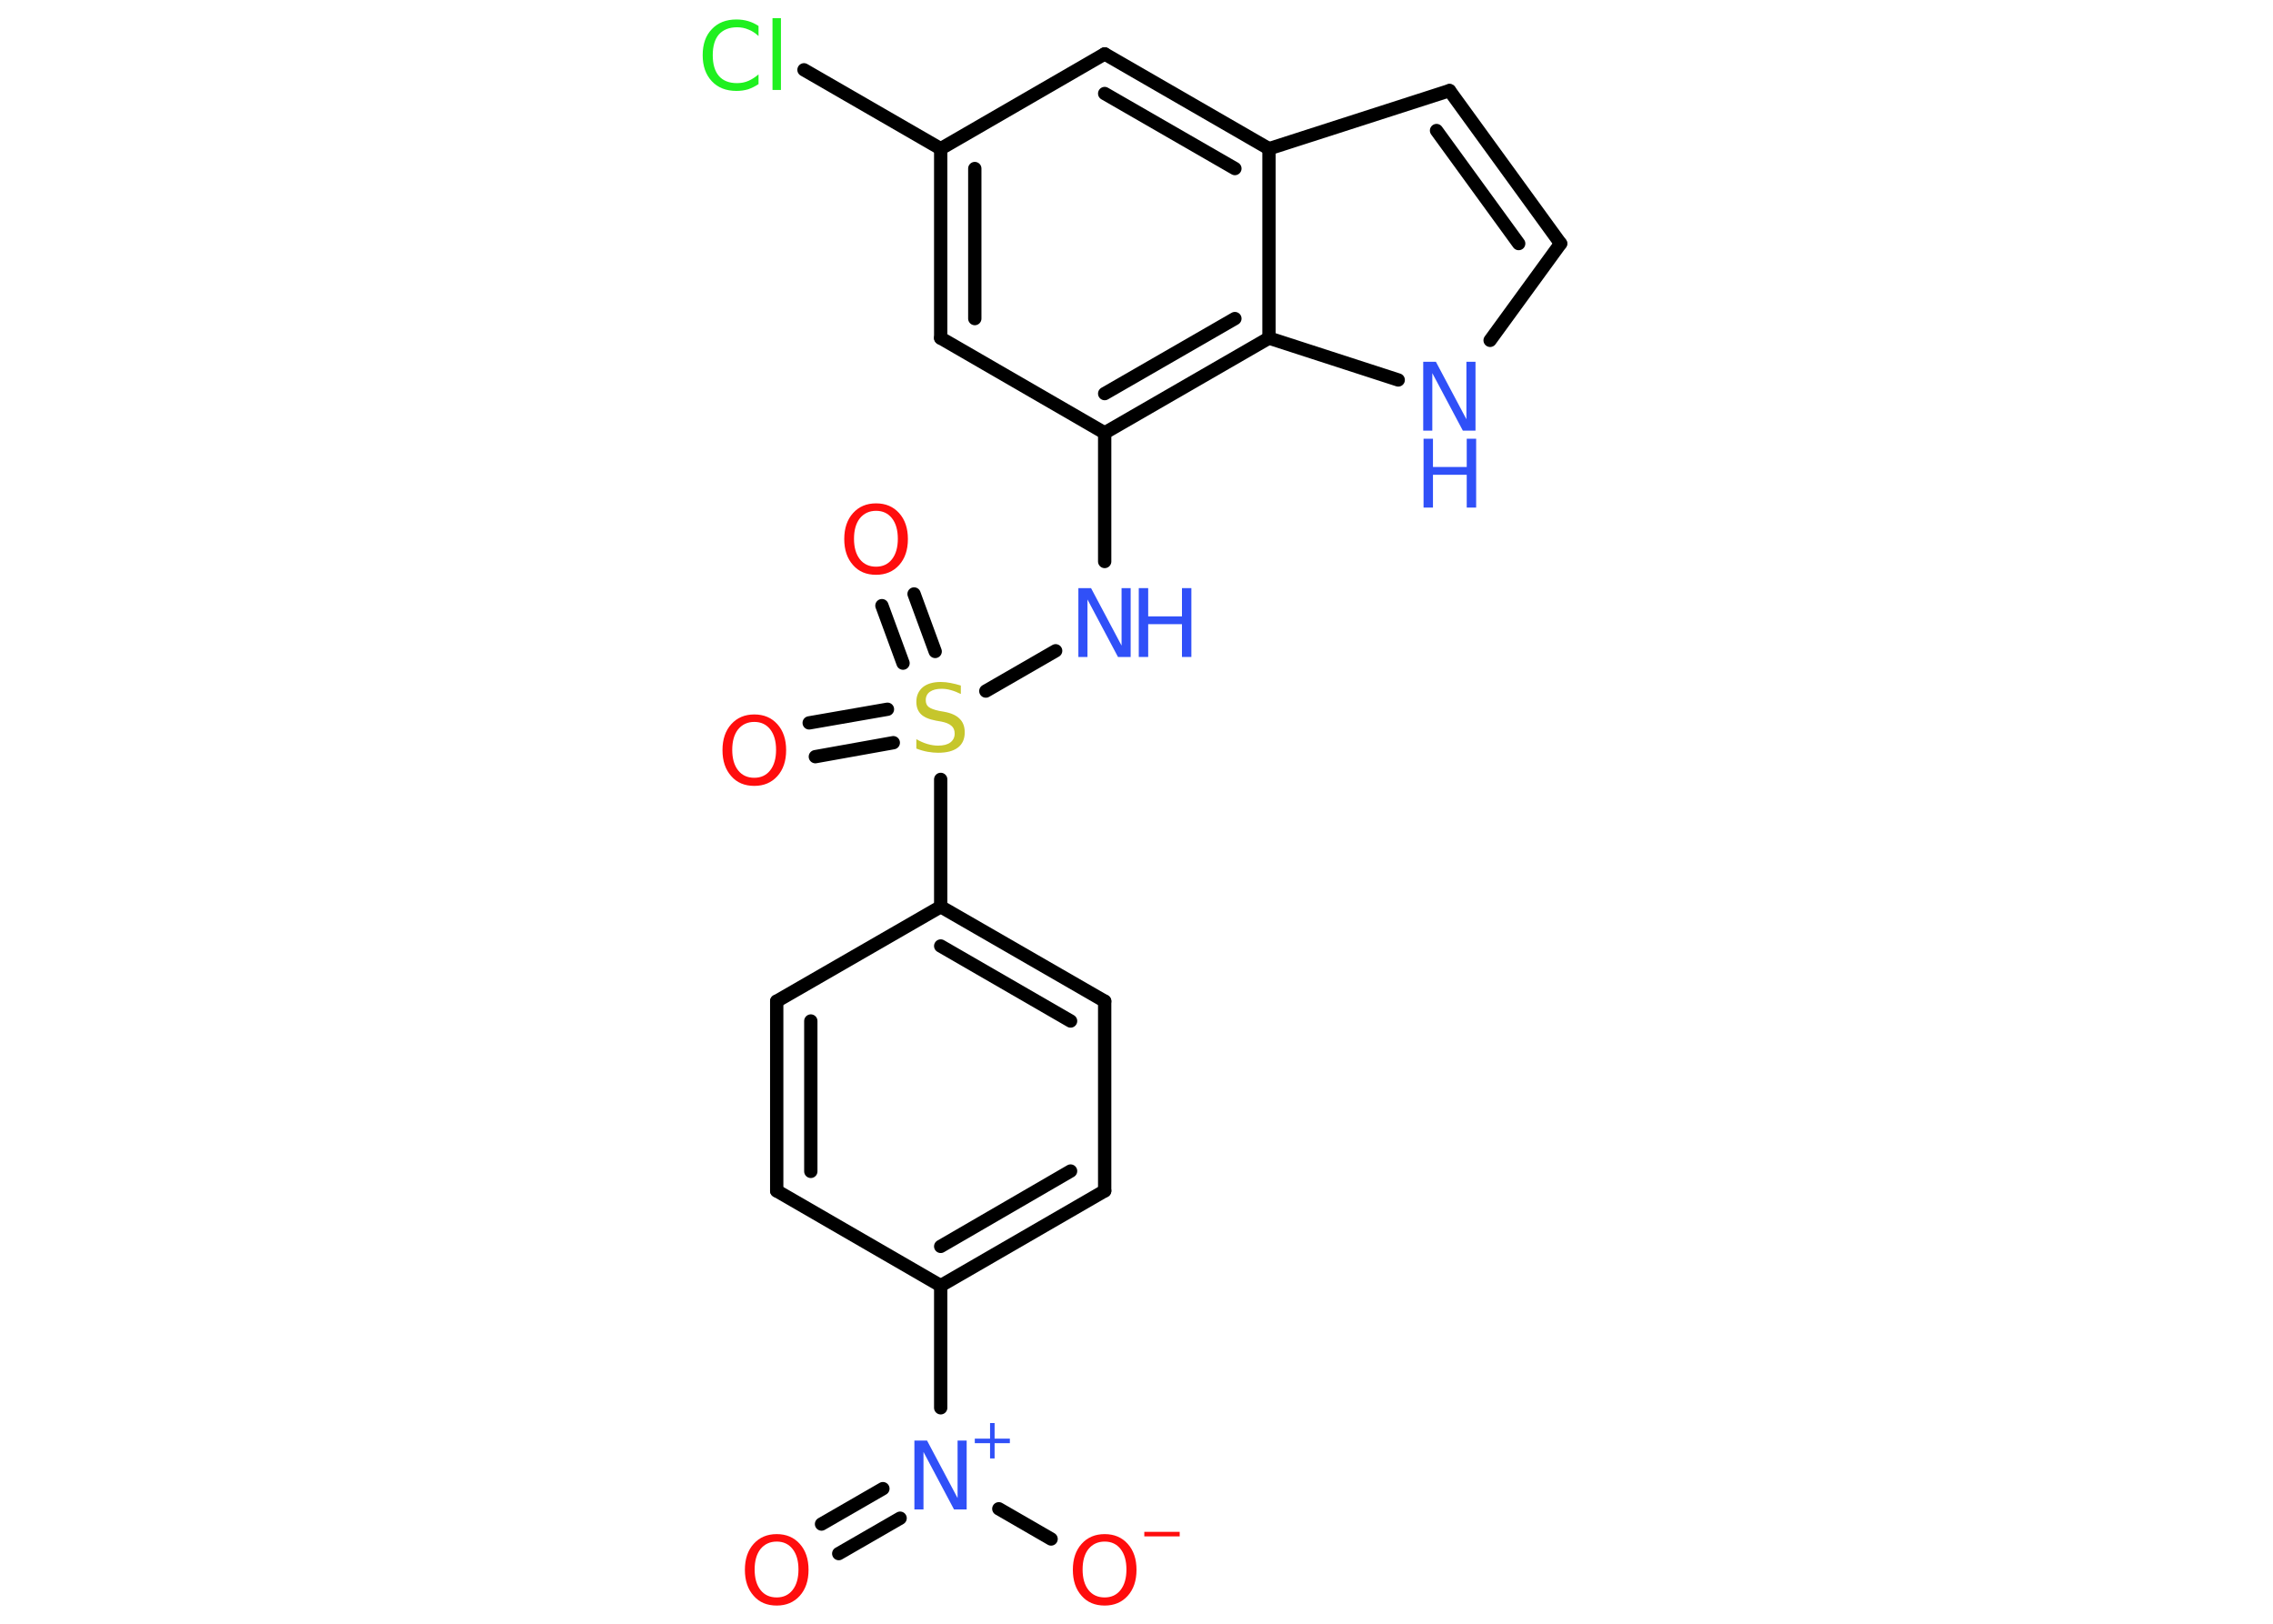 <?xml version='1.0' encoding='UTF-8'?>
<!DOCTYPE svg PUBLIC "-//W3C//DTD SVG 1.1//EN" "http://www.w3.org/Graphics/SVG/1.1/DTD/svg11.dtd">
<svg version='1.2' xmlns='http://www.w3.org/2000/svg' xmlns:xlink='http://www.w3.org/1999/xlink' width='70.0mm' height='50.0mm' viewBox='0 0 70.0 50.0'>
  <desc>Generated by the Chemistry Development Kit (http://github.com/cdk)</desc>
  <g stroke-linecap='round' stroke-linejoin='round' stroke='#000000' stroke-width='.41' fill='#3050F8'>
    <rect x='.0' y='.0' width='70.0' height='50.0' fill='#FFFFFF' stroke='none'/>
    <g id='mol1' class='mol'>
      <g id='mol1bnd1' class='bond'>
        <line x1='25.3' y1='46.93' x2='27.19' y2='45.84'/>
        <line x1='25.83' y1='47.84' x2='27.72' y2='46.75'/>
      </g>
      <line id='mol1bnd2' class='bond' x1='30.76' y1='46.46' x2='32.37' y2='47.39'/>
      <line id='mol1bnd3' class='bond' x1='28.97' y1='43.35' x2='28.97' y2='39.59'/>
      <g id='mol1bnd4' class='bond'>
        <line x1='28.97' y1='39.59' x2='34.02' y2='36.67'/>
        <line x1='28.97' y1='38.38' x2='32.97' y2='36.06'/>
      </g>
      <line id='mol1bnd5' class='bond' x1='34.02' y1='36.67' x2='34.02' y2='30.83'/>
      <g id='mol1bnd6' class='bond'>
        <line x1='34.02' y1='30.83' x2='28.97' y2='27.92'/>
        <line x1='32.97' y1='31.44' x2='28.97' y2='29.13'/>
      </g>
      <line id='mol1bnd7' class='bond' x1='28.97' y1='27.92' x2='28.97' y2='24.0'/>
      <g id='mol1bnd8' class='bond'>
        <line x1='27.81' y1='20.42' x2='27.16' y2='18.65'/>
        <line x1='28.8' y1='20.06' x2='28.15' y2='18.29'/>
      </g>
      <g id='mol1bnd9' class='bond'>
        <line x1='27.51' y1='22.87' x2='25.11' y2='23.3'/>
        <line x1='27.33' y1='21.84' x2='24.92' y2='22.26'/>
      </g>
      <line id='mol1bnd10' class='bond' x1='30.36' y1='21.28' x2='32.51' y2='20.04'/>
      <line id='mol1bnd11' class='bond' x1='34.02' y1='17.29' x2='34.02' y2='13.33'/>
      <line id='mol1bnd12' class='bond' x1='34.02' y1='13.33' x2='28.97' y2='10.41'/>
      <g id='mol1bnd13' class='bond'>
        <line x1='28.97' y1='4.58' x2='28.97' y2='10.41'/>
        <line x1='30.02' y1='5.19' x2='30.02' y2='9.81'/>
      </g>
      <line id='mol1bnd14' class='bond' x1='28.97' y1='4.58' x2='24.76' y2='2.15'/>
      <line id='mol1bnd15' class='bond' x1='28.97' y1='4.58' x2='34.02' y2='1.66'/>
      <g id='mol1bnd16' class='bond'>
        <line x1='39.08' y1='4.58' x2='34.02' y2='1.66'/>
        <line x1='38.03' y1='5.19' x2='34.02' y2='2.88'/>
      </g>
      <line id='mol1bnd17' class='bond' x1='39.08' y1='4.58' x2='44.64' y2='2.79'/>
      <g id='mol1bnd18' class='bond'>
        <line x1='48.06' y1='7.5' x2='44.64' y2='2.79'/>
        <line x1='46.77' y1='7.5' x2='44.24' y2='4.02'/>
      </g>
      <line id='mol1bnd19' class='bond' x1='48.06' y1='7.5' x2='45.89' y2='10.48'/>
      <line id='mol1bnd20' class='bond' x1='43.06' y1='11.7' x2='39.08' y2='10.41'/>
      <g id='mol1bnd21' class='bond'>
        <line x1='34.02' y1='13.33' x2='39.08' y2='10.41'/>
        <line x1='34.02' y1='12.12' x2='38.03' y2='9.81'/>
      </g>
      <line id='mol1bnd22' class='bond' x1='39.08' y1='4.58' x2='39.08' y2='10.41'/>
      <line id='mol1bnd23' class='bond' x1='28.97' y1='27.92' x2='23.92' y2='30.83'/>
      <g id='mol1bnd24' class='bond'>
        <line x1='23.92' y1='30.83' x2='23.92' y2='36.67'/>
        <line x1='24.97' y1='31.44' x2='24.97' y2='36.07'/>
      </g>
      <line id='mol1bnd25' class='bond' x1='28.97' y1='39.59' x2='23.92' y2='36.67'/>
      <path id='mol1atm1' class='atom' d='M23.92 47.47q-.31 .0 -.5 .23q-.18 .23 -.18 .63q.0 .4 .18 .63q.18 .23 .5 .23q.31 .0 .49 -.23q.18 -.23 .18 -.63q.0 -.4 -.18 -.63q-.18 -.23 -.49 -.23zM23.92 47.24q.44 .0 .71 .3q.27 .3 .27 .8q.0 .5 -.27 .8q-.27 .3 -.71 .3q-.45 .0 -.71 -.3q-.27 -.3 -.27 -.8q.0 -.5 .27 -.8q.27 -.3 .71 -.3z' stroke='none' fill='#FF0D0D'/>
      <g id='mol1atm2' class='atom'>
        <path d='M28.17 44.36h.38l.94 1.77v-1.77h.28v2.12h-.39l-.94 -1.77v1.77h-.28v-2.12z' stroke='none'/>
        <path d='M30.63 43.82v.48h.47v.14h-.47v.47h-.14v-.47h-.47v-.14h.47v-.48h.14z' stroke='none'/>
      </g>
      <g id='mol1atm3' class='atom'>
        <path d='M34.02 47.47q-.31 .0 -.5 .23q-.18 .23 -.18 .63q.0 .4 .18 .63q.18 .23 .5 .23q.31 .0 .49 -.23q.18 -.23 .18 -.63q.0 -.4 -.18 -.63q-.18 -.23 -.49 -.23zM34.02 47.24q.44 .0 .71 .3q.27 .3 .27 .8q.0 .5 -.27 .8q-.27 .3 -.71 .3q-.45 .0 -.71 -.3q-.27 -.3 -.27 -.8q.0 -.5 .27 -.8q.27 -.3 .71 -.3z' stroke='none' fill='#FF0D0D'/>
        <path d='M35.24 47.17h1.09v.14h-1.09v-.14z' stroke='none' fill='#FF0D0D'/>
      </g>
      <path id='mol1atm8' class='atom' d='M29.59 21.09v.28q-.16 -.08 -.31 -.12q-.14 -.04 -.28 -.04q-.23 .0 -.36 .09q-.13 .09 -.13 .26q.0 .14 .09 .21q.09 .07 .32 .12l.17 .03q.32 .06 .47 .22q.15 .15 .15 .41q.0 .31 -.21 .47q-.21 .16 -.61 .16q-.15 .0 -.32 -.03q-.17 -.03 -.35 -.1v-.29q.17 .1 .34 .15q.17 .05 .33 .05q.25 .0 .38 -.1q.13 -.1 .13 -.27q.0 -.16 -.1 -.24q-.1 -.09 -.31 -.13l-.17 -.03q-.32 -.06 -.46 -.2q-.14 -.14 -.14 -.38q.0 -.28 .2 -.45q.2 -.16 .55 -.16q.15 .0 .3 .03q.16 .03 .32 .08z' stroke='none' fill='#C6C62C'/>
      <path id='mol1atm9' class='atom' d='M26.98 15.73q-.31 .0 -.5 .23q-.18 .23 -.18 .63q.0 .4 .18 .63q.18 .23 .5 .23q.31 .0 .49 -.23q.18 -.23 .18 -.63q.0 -.4 -.18 -.63q-.18 -.23 -.49 -.23zM26.98 15.5q.44 .0 .71 .3q.27 .3 .27 .8q.0 .5 -.27 .8q-.27 .3 -.71 .3q-.45 .0 -.71 -.3q-.27 -.3 -.27 -.8q.0 -.5 .27 -.8q.27 -.3 .71 -.3z' stroke='none' fill='#FF0D0D'/>
      <path id='mol1atm10' class='atom' d='M23.23 22.23q-.31 .0 -.5 .23q-.18 .23 -.18 .63q.0 .4 .18 .63q.18 .23 .5 .23q.31 .0 .49 -.23q.18 -.23 .18 -.63q.0 -.4 -.18 -.63q-.18 -.23 -.49 -.23zM23.23 22.0q.44 .0 .71 .3q.27 .3 .27 .8q.0 .5 -.27 .8q-.27 .3 -.71 .3q-.45 .0 -.71 -.3q-.27 -.3 -.27 -.8q.0 -.5 .27 -.8q.27 -.3 .71 -.3z' stroke='none' fill='#FF0D0D'/>
      <g id='mol1atm11' class='atom'>
        <path d='M33.22 18.11h.38l.94 1.77v-1.77h.28v2.12h-.39l-.94 -1.77v1.77h-.28v-2.12z' stroke='none'/>
        <path d='M35.07 18.11h.29v.87h1.04v-.87h.29v2.12h-.29v-1.01h-1.04v1.01h-.29v-2.12z' stroke='none'/>
      </g>
      <path id='mol1atm15' class='atom' d='M23.36 .81v.3q-.15 -.14 -.31 -.2q-.16 -.07 -.35 -.07q-.36 .0 -.56 .22q-.19 .22 -.19 .64q.0 .42 .19 .64q.19 .22 .56 .22q.19 .0 .35 -.07q.16 -.07 .31 -.2v.3q-.15 .1 -.32 .16q-.17 .05 -.36 .05q-.48 .0 -.76 -.3q-.28 -.3 -.28 -.8q.0 -.51 .28 -.8q.28 -.3 .76 -.3q.19 .0 .36 .05q.17 .05 .32 .15zM23.79 .56h.26v2.21h-.26v-2.21z' stroke='none' fill='#1FF01F'/>
      <g id='mol1atm20' class='atom'>
        <path d='M43.84 11.14h.38l.94 1.77v-1.77h.28v2.12h-.39l-.94 -1.77v1.77h-.28v-2.12z' stroke='none'/>
        <path d='M43.84 13.51h.29v.87h1.04v-.87h.29v2.12h-.29v-1.01h-1.04v1.01h-.29v-2.12z' stroke='none'/>
      </g>
    </g>
  </g>
</svg>

